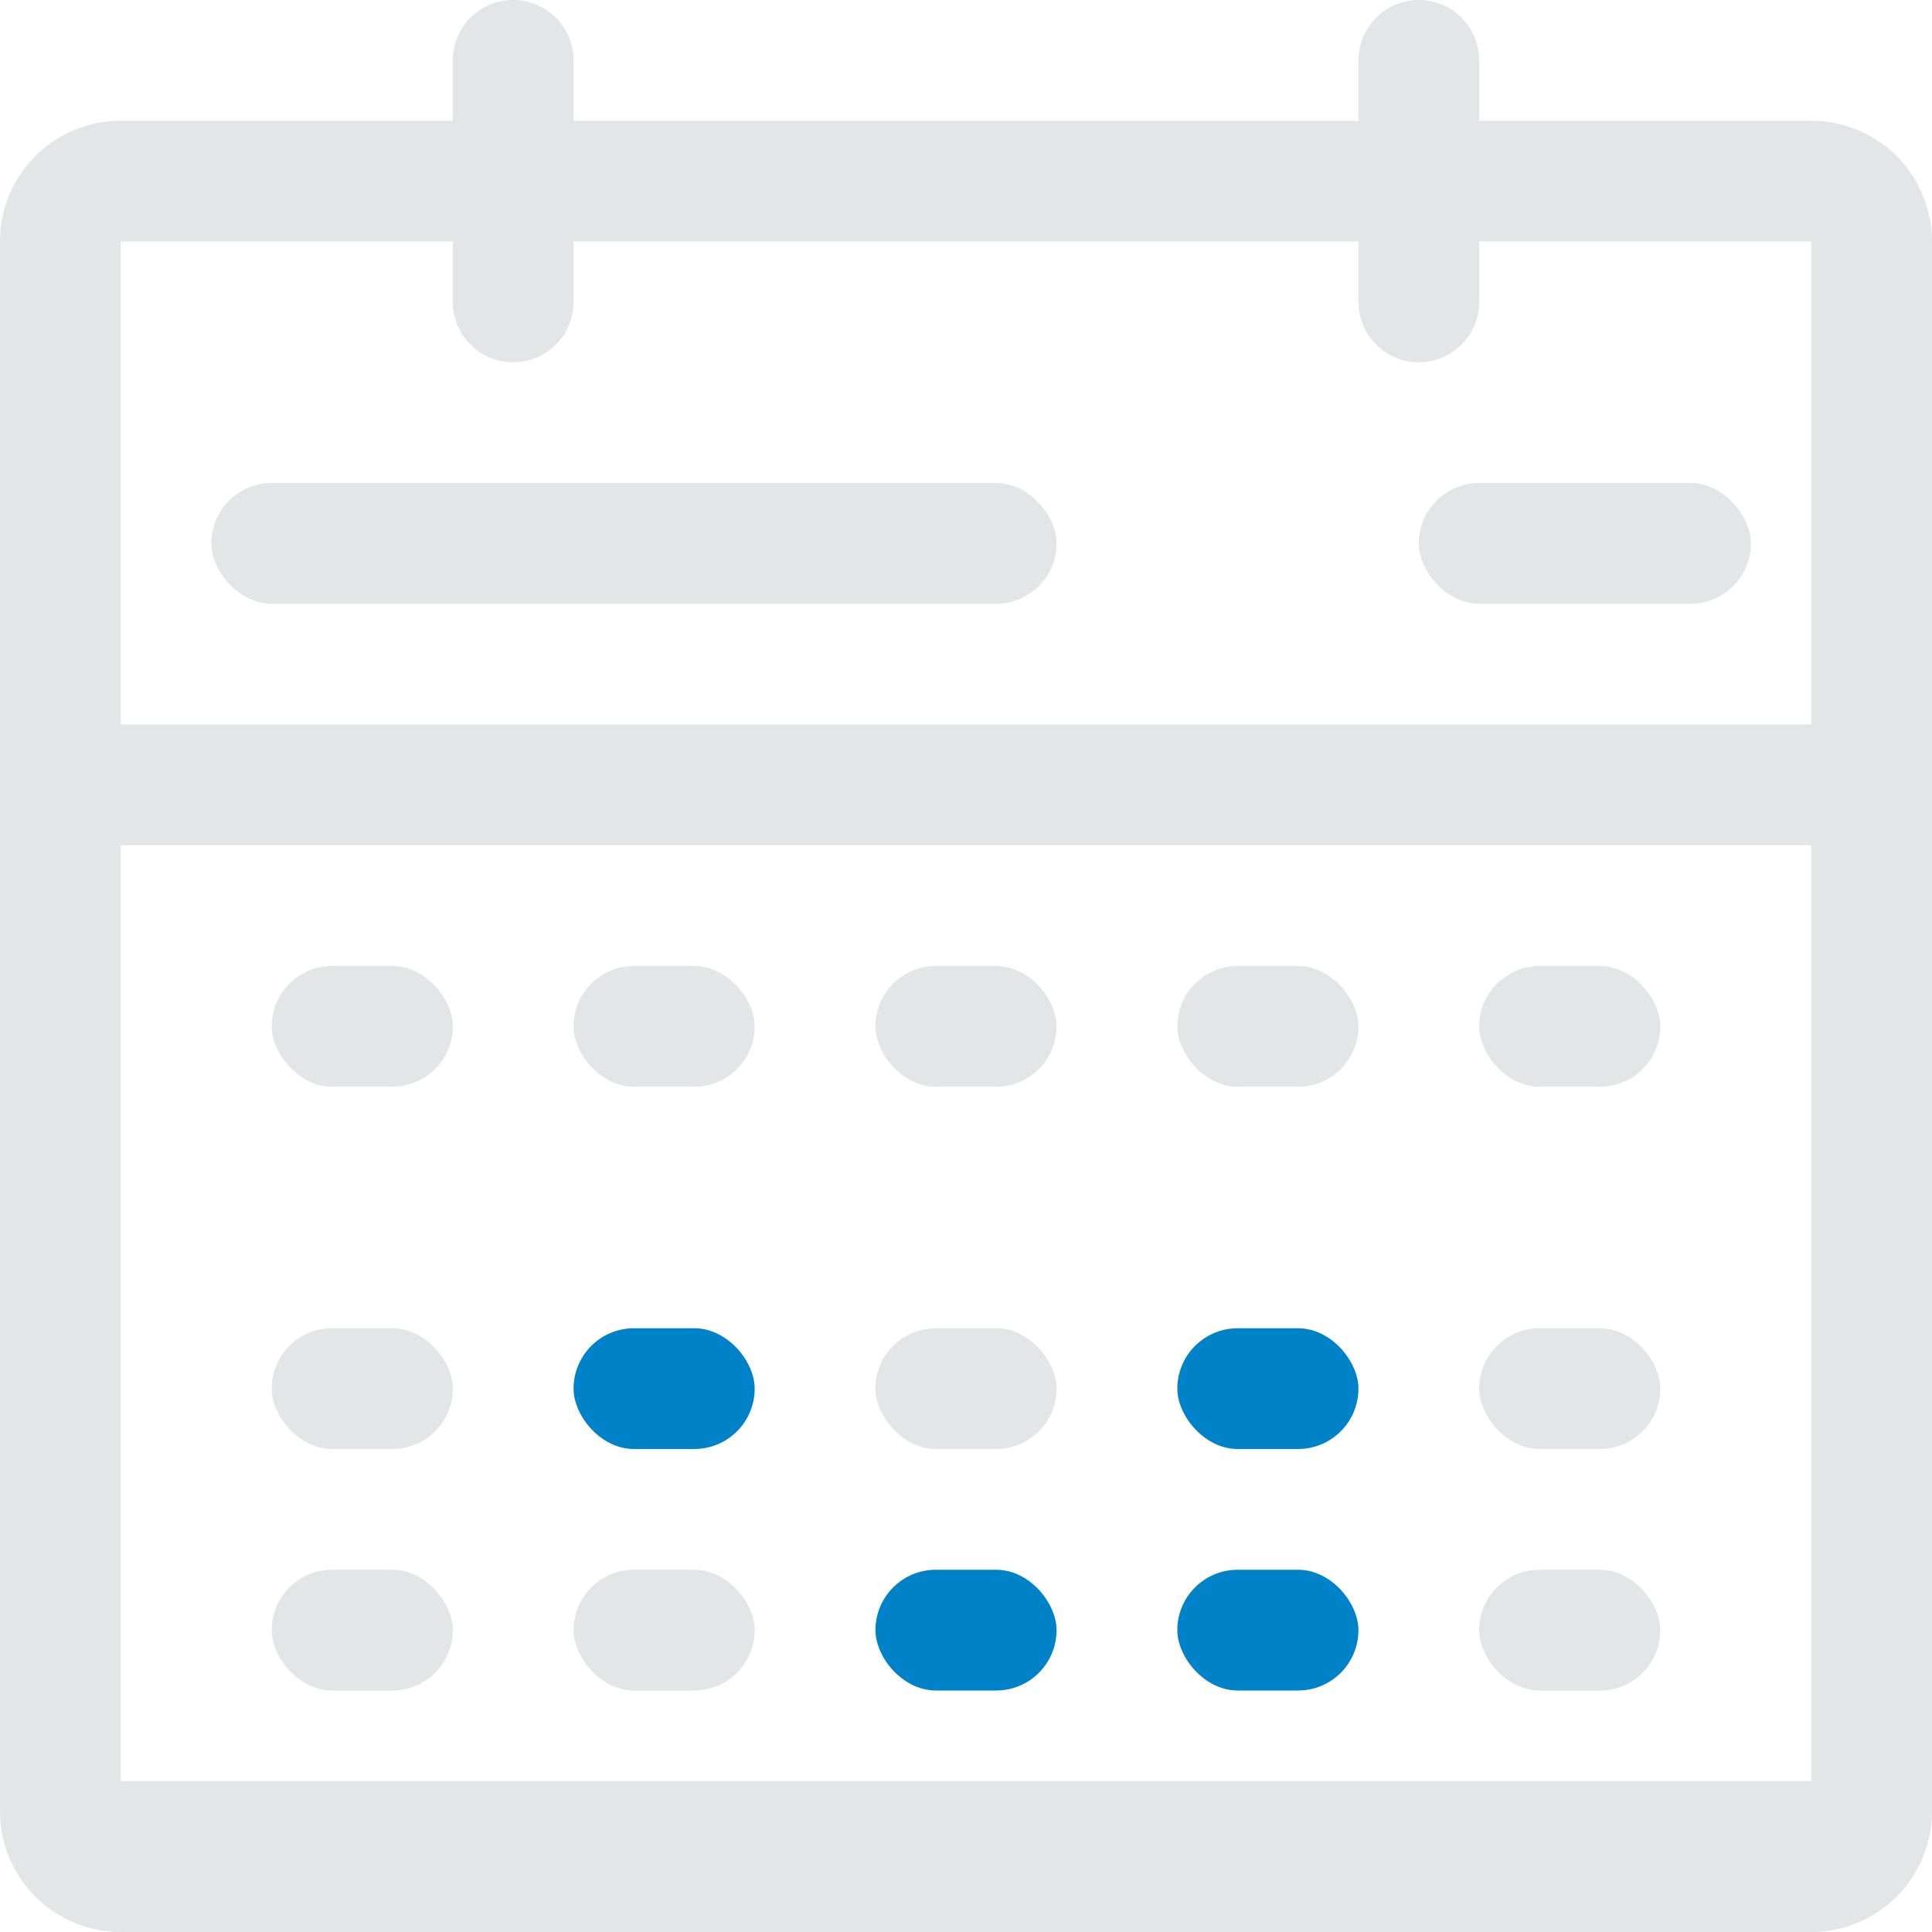<svg xmlns="http://www.w3.org/2000/svg" width="64" height="64" viewBox="0 0 64 64"><defs><style>.a{fill:#e4e5e7;}.b{fill:#0082c9;}</style></defs><path class="a" d="M-1986-1266a4,4,0,0,1-4-4v-36h0v-16a4,4,0,0,1,4-4h11v-2a2,2,0,0,1,2-2,2,2,0,0,1,2,2v2h26v-2a2,2,0,0,1,2-2,2,2,0,0,1,2,2v2h11a4,4,0,0,1,4,4v16h-4v-16h-11v2a2,2,0,0,1-2,2,2,2,0,0,1-2-2v-2h-26v2a2,2,0,0,1-2,2,2,2,0,0,1-2-2v-2h-11v16h60v36a4,4,0,0,1-4,4Zm0-5h56v-31h-56Z" transform="translate(1990 1330)"/><rect class="a" width="28" height="4" rx="2" transform="translate(7 16)"/><rect class="a" width="11" height="4" rx="2" transform="translate(47 16)"/><rect class="a" width="6" height="4" rx="2" transform="translate(9 44)"/><rect class="b" width="6" height="4" rx="2" transform="translate(19 44)"/><rect class="a" width="6" height="4" rx="2" transform="translate(29 44)"/><rect class="b" width="6" height="4" rx="2" transform="translate(39 44)"/><rect class="a" width="6" height="4" rx="2" transform="translate(49 44)"/><rect class="a" width="6" height="4" rx="2" transform="translate(9 52)"/><rect class="a" width="6" height="4" rx="2" transform="translate(19 52)"/><rect class="b" width="6" height="4" rx="2" transform="translate(29 52)"/><rect class="b" width="6" height="4" rx="2" transform="translate(39 52)"/><rect class="a" width="6" height="4" rx="2" transform="translate(49 52)"/><rect class="a" width="6" height="4" rx="2" transform="translate(9 32)"/><rect class="a" width="6" height="4" rx="2" transform="translate(19 32)"/><rect class="a" width="6" height="4" rx="2" transform="translate(29 32)"/><rect class="a" width="6" height="4" rx="2" transform="translate(39 32)"/><rect class="a" width="6" height="4" rx="2" transform="translate(49 32)"/></svg>